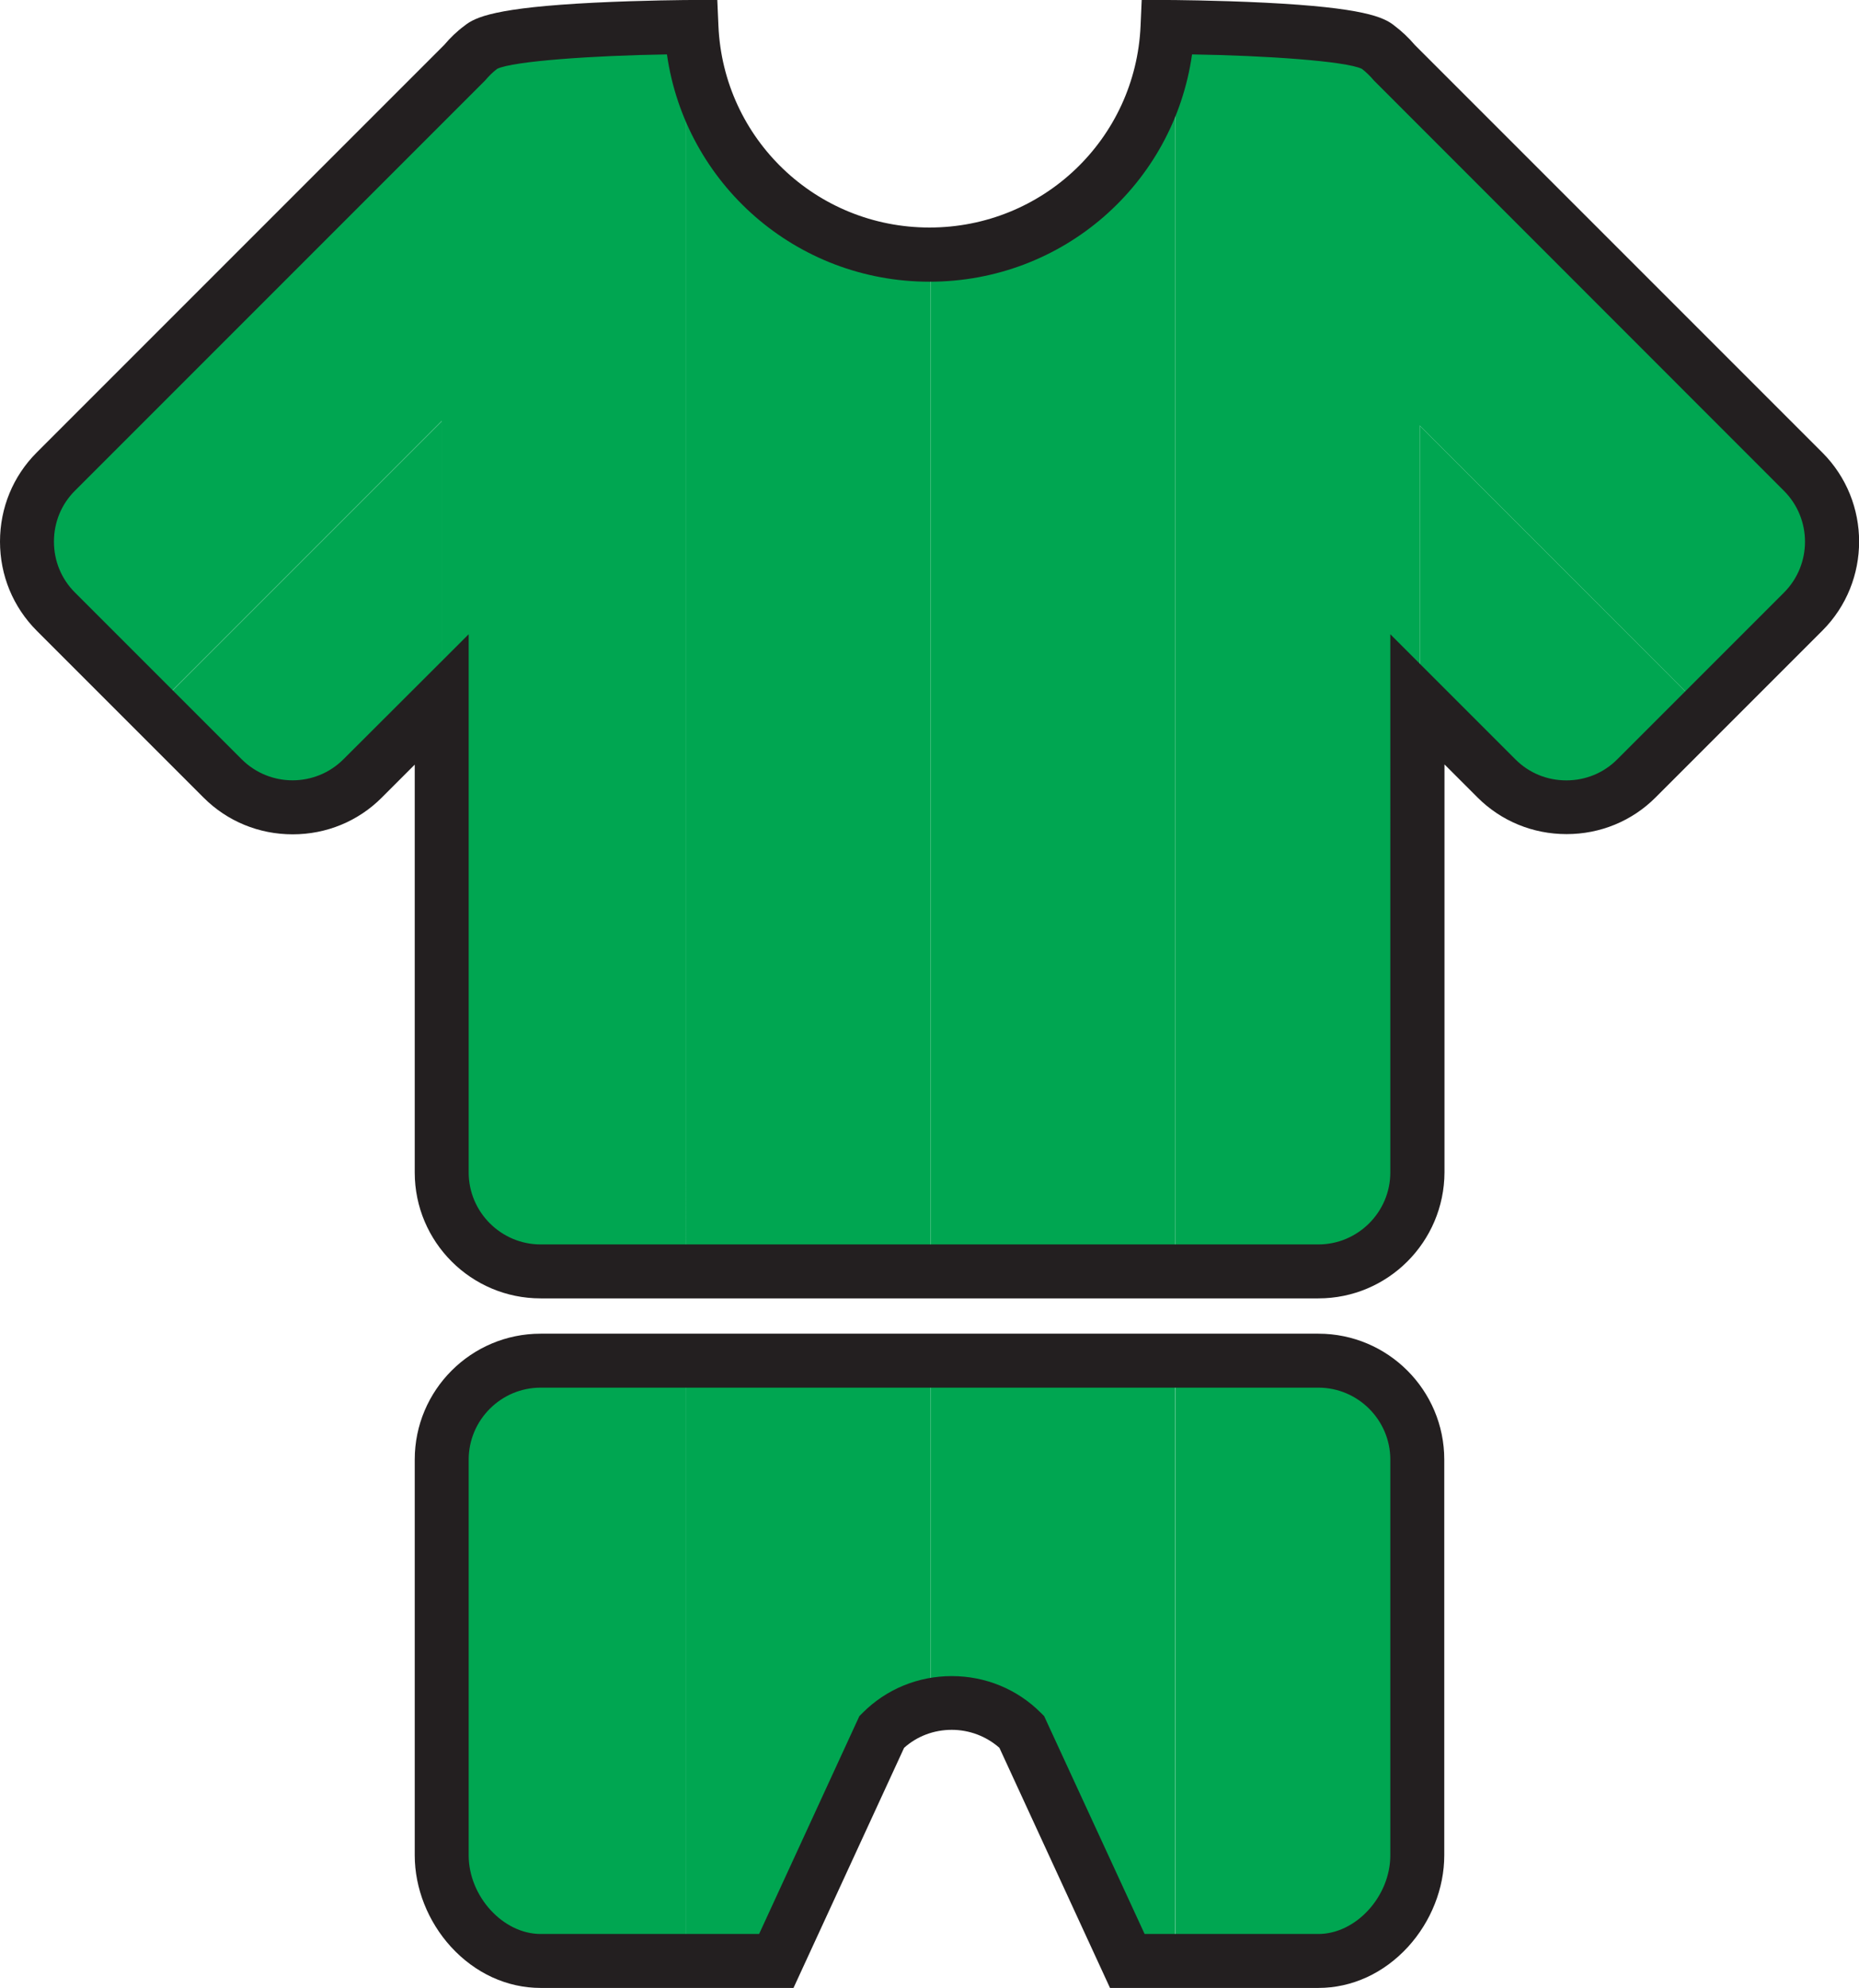 <?xml version="1.0" encoding="utf-8"?>
<!-- Generator: Adobe Illustrator 25.2.1, SVG Export Plug-In . SVG Version: 6.00 Build 0)  -->
<svg version="1.1"
	 id="Layer_1" xmlns:cc="http://creativecommons.org/ns#" xmlns:dc="http://purl.org/dc/elements/1.1/" xmlns:rdf="http://www.w3.org/1999/02/22-rdf-syntax-ns#"
	 xmlns="http://www.w3.org/2000/svg" xmlns:xlink="http://www.w3.org/1999/xlink" x="0px" y="0px" viewBox="0 0 827 884.2"
	 style="enable-background:new 0 0 827 884.2;" xml:space="preserve">
<style type="text/css">
	.st0{fill:#00A651;}
	.st1{fill:#33FF99;}
	.st2{fill:none;stroke:#231F20;stroke-width:8;stroke-miterlimit:10;}
	.st3{fill:#8DC85B;}
	.st4{fill:#231F20;}
</style>
<g>
	<path class="st0" d="M305.3,605.2v267h40.1l46.9-101.9c6.2-6.2,13.7-10.1,21.7-11.8V605.2H305.3z"/>
	<path class="st0" d="M414,758.5c14.2-3.1,29.6,0.9,40.5,11.8l46.9,101.9h21.3v-267H414V758.5z"/>
	<path class="st0" d="M240.5,872.2h64.8v-267h-64.8c-24.2,0-44,19.8-44,44v176C196.5,849.4,216.3,872.2,240.5,872.2z"/>
	<path class="st0" d="M586.5,872.2c24.2,0,44-22.8,44-47v-176c0-24.2-19.8-44-44-44h-63.7v267H586.5z"/>
</g>
<polygon class="st1" points="630.5,311.1 630.5,342.1 631.6,343.2 631.6,312.2 "/>
<rect x="522.8" y="234.4" class="st2" width="0" height="331.1"/>
<rect x="522.8" y="89.4" class="st3" width="0" height="145"/>
<path class="st0" d="M99.1,346.3c17.1,17.1,45.1,17.1,62.2,0l35.2-35.2V187.4L68.3,315.6L99.1,346.3z"/>
<path class="st0" d="M413.5,113.2c-56.9,0-103.4-44.9-105.9-101.2c0,0-0.8,0-2.3,0v87.2v133.2v333.1H414V113.2
	C413.8,113.2,413.7,113.2,413.5,113.2z"/>
<path class="st0" d="M214.1,20.9c-2.8,2.1-5.3,4.6-7.6,7.3L24.8,209.8c-17.1,17.1-17.1,45.1,0,62.2l43.5,43.5l128.2-128.2v123.7
	v30.1v180.3c0,24.2,19.8,44,44,44h64.8V232.4V99.3V12C291.7,12.2,223.6,13.1,214.1,20.9z"/>
<path class="st0" d="M631.6,312.2l34.1,34.1c17.1,17.1,45.1,17.1,62.2,0l30.3-30.3L631.6,189.3V312.2z"/>
<path class="st0" d="M519.4,12C516.9,68.2,470.7,113,414,113.2v452.3h108.8V234.4v-145V12.1C520.6,12,519.4,12,519.4,12z"/>
<path class="st0" d="M802.1,209.8L620.5,28.1c-2.2-2.7-4.8-5.1-7.6-7.3c-9.3-7.6-74.4-8.7-90.1-8.8v77.3v145v331.1h63.7
	c24.2,0,44-19.8,44-44V342.1v-31l1.1,1.1V189.3L758.2,316l43.9-43.9C819.3,254.9,819.3,226.9,802.1,209.8z"/>
<g>
	<path class="st4" d="M586.5,884.2h-92.7l-49.2-106.8c-5.8-5.1-13.3-8-21.2-8s-15.4,2.8-21.2,8l-49.2,106.8H240.5
		c-14.9,0-29.1-6.5-39.9-18.3c-10.2-11.2-16.1-26-16.1-40.7v-176c0-30.9,25.1-56,56-56h346c30.9,0,56,25.1,56,56v176
		c0,14.7-5.9,29.5-16.1,40.7C615.6,877.7,601.4,884.2,586.5,884.2z M509.2,860.2h77.3c16.7,0,32-16.7,32-35v-176
		c0-17.6-14.4-32-32-32h-346c-17.6,0-32,14.4-32,32v176c0,18.3,15.3,35,32,35h97.2l44.6-96.9l1.5-1.5c10.5-10.5,24.6-16.3,39.6-16.3
		c15,0,29.1,5.8,39.6,16.3l1.5,1.5L509.2,860.2z"/>
</g>
<g>
	<path class="st4" d="M586.5,577.5h-346c-30.9,0-56-25.1-56-56V340.1l-14.7,14.7c-10.5,10.5-24.6,16.3-39.6,16.3
		c-15,0-29.1-5.8-39.6-16.3l-74.2-74.2C5.8,270,0,255.9,0,240.9c0-15,5.8-29.1,16.3-39.6L197.6,20c2.7-3.2,5.7-6.1,9.1-8.6
		c4.7-3.8,13.8-8,57.5-10.2C286.3,0.1,306.7,0,307.6,0l11.5,0l0.5,11.5c2.2,50.3,43.5,89.7,93.9,89.7s91.7-39.4,93.9-89.7L507.9,0
		l11.5,0c0.9,0,21.3,0.1,43.4,1.2c43.7,2.2,52.8,6.4,57.5,10.2c3.3,2.5,6.4,5.4,9.1,8.6l181.3,181.3c21.8,21.8,21.8,57.4,0,79.2
		l-74.2,74.2c-10.5,10.5-24.6,16.3-39.6,16.3c-15,0-29.1-5.8-39.6-16.3l-14.7-14.7v181.4C642.5,552.4,617.4,577.5,586.5,577.5z
		 M208.5,282.1v239.4c0,17.6,14.4,32,32,32h346c17.6,0,32-14.4,32-32V282.1l55.7,55.7c6,6,14,9.3,22.6,9.3s16.6-3.3,22.6-9.3
		l74.2-74.2c12.5-12.5,12.5-32.8,0-45.3L611.6,36.2l-0.4-0.4c-1.6-1.9-3.4-3.7-5.4-5.2c-7.1-3.4-42.6-5.9-75.5-6.4
		c-8.2,57.6-57.4,101.1-116.8,101.1c-59.4,0-108.6-43.6-116.8-101.1c-32.9,0.5-68.4,3-75.5,6.4c-2,1.5-3.8,3.3-5.4,5.2l-0.4,0.4
		L33.3,218.3c-6,6-9.3,14-9.3,22.6s3.3,16.6,9.3,22.6l74.2,74.2c12.5,12.5,32.8,12.5,45.3,0L208.5,282.1z M606,30.6
		C606,30.6,606,30.6,606,30.6L606,30.6z M221,30.6C221,30.6,221,30.6,221,30.6L221,30.6z"/>
</g>
</svg>
